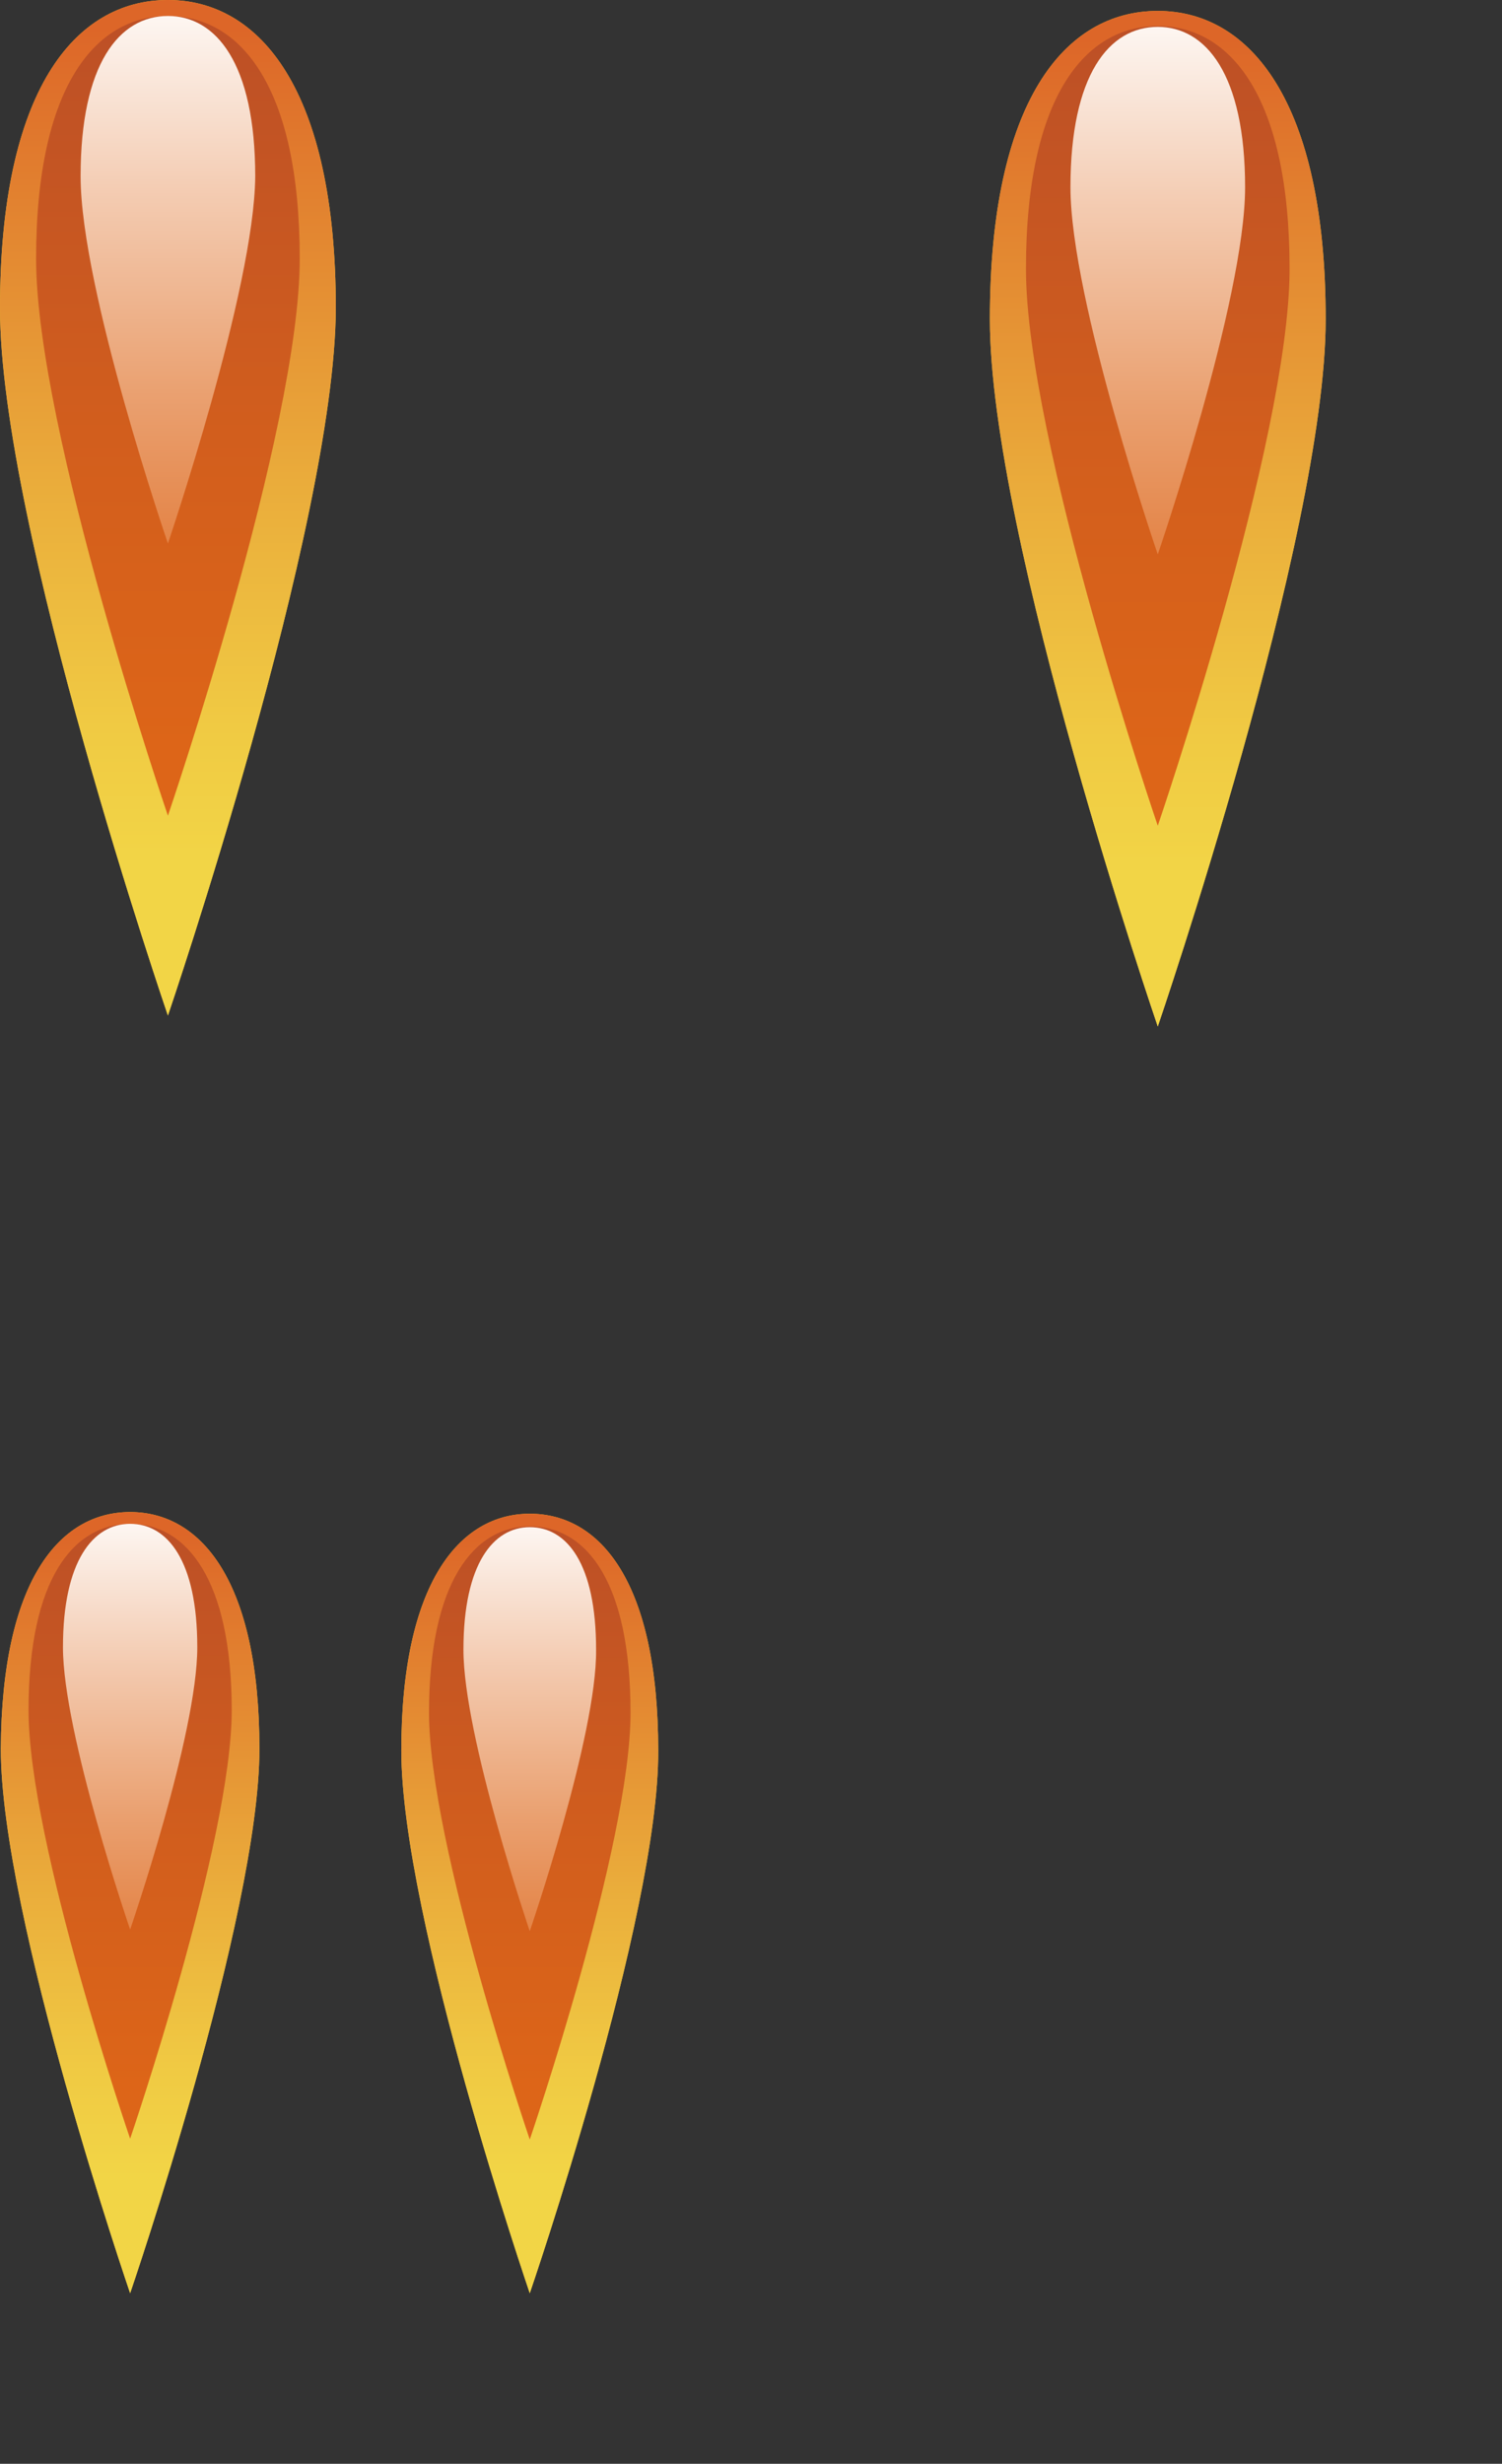<?xml version="1.0" encoding="utf-8"?>
<!-- Generator: Adobe Illustrator 22.0.1, SVG Export Plug-In . SVG Version: 6.00 Build 0)  -->
<svg version="1.1" id="Слой_1" xmlns="http://www.w3.org/2000/svg" xmlns:xlink="http://www.w3.org/1999/xlink" x="0px" y="0px"
	 width="178.9px" height="293.3px" viewBox="0 0 178.9 293.3" style="enable-background:new 0 0 178.9 293.3;" xml:space="preserve"
	>
<rect x="0" y="0" width="178.9" height="293.3" fill="#333333" stroke="none"/>
<style type="text/css">
	.st0{fill:#EDC32E;}
	.st1{fill:url(#SVGID_1_);}
	.st2{fill:url(#SVGID_2_);}
	.st3{fill:url(#SVGID_3_);}
	.st4{fill:url(#SVGID_4_);}
	.st5{fill:url(#SVGID_5_);}
	.st6{fill:url(#SVGID_6_);}
	.st7{fill:url(#SVGID_7_);}
	.st8{fill:url(#SVGID_8_);}
	.st9{fill:url(#SVGID_9_);}
	.st10{fill:url(#SVGID_10_);}
	.st11{fill:url(#SVGID_11_);}
	.st12{fill:url(#SVGID_12_);}
	.st13{fill:url(#SVGID_13_);}
	.st14{fill:url(#SVGID_14_);}
	.st15{fill:url(#SVGID_15_);}
	.st16{fill:url(#SVGID_16_);}
</style>
<g>
	<path class="st0" d="M137.9,122.2c0,0-20-58.3-20-84.2c0-25.9,8.9-36.7,20-36.7c11,0,20,10.8,20,36.7
		C157.9,63.8,137.9,122.2,137.9,122.2z"/>
	
		<linearGradient id="SVGID_1_" gradientUnits="userSpaceOnUse" x1="66.282" y1="197.5" x2="136.841" y2="126.941" gradientTransform="matrix(0.707 -0.707 0.707 0.707 -48.596 11.618)">
		<stop  offset="0" style="stop-color:#F2D546"/>
		<stop  offset="0.166" style="stop-color:#F0CA43"/>
		<stop  offset="0.458" style="stop-color:#EAAC3B"/>
		<stop  offset="0.84" style="stop-color:#E17C2E"/>
		<stop  offset="1" style="stop-color:#DD6628"/>
	</linearGradient>
	<path class="st1" d="M137.9,122.2c0,0-20-58.3-20-84.2c0-25.9,8.9-36.7,20-36.7c11,0,20,10.8,20,36.7
		C157.9,63.8,137.9,122.2,137.9,122.2z"/>
	
		<radialGradient id="SVGID_2_" cx="1402.158" cy="-846.381" r="49.041" fx="1366.463" fy="-845.79" gradientTransform="matrix(0 1 -0.333 0 -143.864 -1353.047)" gradientUnits="userSpaceOnUse">
		<stop  offset="0" style="stop-color:#DD6518"/>
		<stop  offset="1" style="stop-color:#DD6518;stop-opacity:0"/>
	</radialGradient>
	<path class="st2" d="M137.9,98.3c0,0-15.7-45.9-15.7-66.3c0-20.4,7-28.9,15.7-28.9c8.7,0,15.7,8.5,15.7,28.9S137.9,98.3,137.9,98.3
		z"/>
	
		<linearGradient id="SVGID_3_" gradientUnits="userSpaceOnUse" x1="76.159" y1="187.624" x2="136.815" y2="126.968" gradientTransform="matrix(0.707 -0.707 0.707 0.707 -48.596 11.618)">
		<stop  offset="0" style="stop-color:#DD6518"/>
		<stop  offset="0.437" style="stop-color:#D25E1D"/>
		<stop  offset="1" style="stop-color:#BD5026"/>
	</linearGradient>
	<path class="st3" d="M137.9,98.3c0,0-15.7-45.9-15.7-66.3c0-20.4,7-28.9,15.7-28.9c8.7,0,15.7,8.5,15.7,28.9S137.9,98.3,137.9,98.3
		z"/>
	
		<linearGradient id="SVGID_4_" gradientUnits="userSpaceOnUse" x1="74.748" y1="189.035" x2="140.982" y2="122.8" gradientTransform="matrix(0.707 -0.707 0.707 0.707 -48.596 11.618)">
		<stop  offset="0" style="stop-color:#DD6518"/>
		<stop  offset="9.335050e-02" style="stop-color:#DF6C23"/>
		<stop  offset="0.258" style="stop-color:#E38041"/>
		<stop  offset="0.476" style="stop-color:#EAA171"/>
		<stop  offset="0.737" style="stop-color:#F4CDB4"/>
		<stop  offset="1" style="stop-color:#FFFFFF"/>
	</linearGradient>
	<path class="st4" d="M137.9,66c0,0-10.4-30.3-10.4-43.7c0-13.4,4.6-19.1,10.4-19.1c5.7,0,10.4,5.6,10.4,19.1
		C148.3,35.7,137.9,66,137.9,66z"/>
</g>
<g>
	<path class="st0" d="M20,120.9c0,0-20-58.3-20-84.2C0,10.8,8.9,0,20,0c11,0,20,10.8,20,36.7C39.9,62.6,20,120.9,20,120.9z"/>
	
		<linearGradient id="SVGID_5_" gradientUnits="userSpaceOnUse" x1="-16.245" y1="113.196" x2="54.314" y2="42.637" gradientTransform="matrix(0.707 -0.707 0.707 0.707 -48.596 11.618)">
		<stop  offset="0" style="stop-color:#F2D546"/>
		<stop  offset="0.166" style="stop-color:#F0CA43"/>
		<stop  offset="0.458" style="stop-color:#EAAC3B"/>
		<stop  offset="0.84" style="stop-color:#E17C2E"/>
		<stop  offset="1" style="stop-color:#DD6628"/>
	</linearGradient>
	<path class="st5" d="M20,120.9c0,0-20-58.3-20-84.2C0,10.8,8.9,0,20,0c11,0,20,10.8,20,36.7C39.9,62.6,20,120.9,20,120.9z"/>
	
		<radialGradient id="SVGID_6_" cx="1400.902" cy="-569.344" r="49.041" fx="1365.207" fy="-568.754" gradientTransform="matrix(0 1 -0.333 0 -169.673 -1353.047)" gradientUnits="userSpaceOnUse">
		<stop  offset="0" style="stop-color:#DD6518"/>
		<stop  offset="1" style="stop-color:#DD6518;stop-opacity:0"/>
	</radialGradient>
	<path class="st6" d="M20,97.1c0,0-15.7-45.9-15.7-66.3c0-20.4,7-28.9,15.7-28.9c8.7,0,15.7,8.5,15.7,28.9S20,97.1,20,97.1z"/>
	
		<linearGradient id="SVGID_7_" gradientUnits="userSpaceOnUse" x1="-6.368" y1="103.32" x2="54.288" y2="42.664" gradientTransform="matrix(0.707 -0.707 0.707 0.707 -48.596 11.618)">
		<stop  offset="0" style="stop-color:#DD6518"/>
		<stop  offset="0.437" style="stop-color:#D25E1D"/>
		<stop  offset="1" style="stop-color:#BD5026"/>
	</linearGradient>
	<path class="st7" d="M20,97.1c0,0-15.7-45.9-15.7-66.3c0-20.4,7-28.9,15.7-28.9c8.7,0,15.7,8.5,15.7,28.9S20,97.1,20,97.1z"/>
	
		<linearGradient id="SVGID_8_" gradientUnits="userSpaceOnUse" x1="-7.779" y1="104.731" x2="58.455" y2="38.496" gradientTransform="matrix(0.707 -0.707 0.707 0.707 -48.596 11.618)">
		<stop  offset="0" style="stop-color:#DD6518"/>
		<stop  offset="9.335050e-02" style="stop-color:#DF6C23"/>
		<stop  offset="0.258" style="stop-color:#E38041"/>
		<stop  offset="0.476" style="stop-color:#EAA171"/>
		<stop  offset="0.737" style="stop-color:#F4CDB4"/>
		<stop  offset="1" style="stop-color:#FFFFFF"/>
	</linearGradient>
	<path class="st8" d="M20,64.7c0,0-10.4-30.3-10.4-43.7C9.6,7.6,14.2,1.9,20,1.9c5.7,0,10.4,5.6,10.4,19.1
		C30.3,34.4,20,64.7,20,64.7z"/>
</g>
<g>
	<path class="st0" d="M63.1,273c0,0-15.3-44.7-15.3-64.6c0-19.9,6.9-28.2,15.3-28.2c8.5,0,15.3,8.3,15.3,28.2
		C78.5,228.2,63.1,273,63.1,273z"/>
	
		<linearGradient id="SVGID_9_" gradientUnits="userSpaceOnUse" x1="-96.168" y1="254.189" x2="-42.037" y2="200.058" gradientTransform="matrix(0.707 -0.707 0.707 0.707 -48.596 11.618)">
		<stop  offset="0" style="stop-color:#F2D546"/>
		<stop  offset="0.166" style="stop-color:#F0CA43"/>
		<stop  offset="0.458" style="stop-color:#EAAC3B"/>
		<stop  offset="0.84" style="stop-color:#E17C2E"/>
		<stop  offset="1" style="stop-color:#DD6628"/>
	</linearGradient>
	<path class="st9" d="M63.1,273c0,0-15.3-44.7-15.3-64.6c0-19.9,6.9-28.2,15.3-28.2c8.5,0,15.3,8.3,15.3,28.2
		C78.5,228.2,63.1,273,63.1,273z"/>
	
		<radialGradient id="SVGID_10_" cx="1569.991" cy="-670.882" r="37.623" fx="1542.606" fy="-670.429" gradientTransform="matrix(0 1 -0.333 0 -160.213 -1353.047)" gradientUnits="userSpaceOnUse">
		<stop  offset="0" style="stop-color:#DD6518"/>
		<stop  offset="1" style="stop-color:#DD6518;stop-opacity:0"/>
	</radialGradient>
	<path class="st10" d="M63.1,254.7c0,0-12-35.2-12-50.8c0-15.6,5.4-22.2,12-22.2c6.7,0,12,6.5,12,22.2S63.1,254.7,63.1,254.7z"/>
	
		<linearGradient id="SVGID_11_" gradientUnits="userSpaceOnUse" x1="-88.591" y1="246.612" x2="-42.057" y2="200.078" gradientTransform="matrix(0.707 -0.707 0.707 0.707 -48.596 11.618)">
		<stop  offset="0" style="stop-color:#DD6518"/>
		<stop  offset="0.437" style="stop-color:#D25E1D"/>
		<stop  offset="1" style="stop-color:#BD5026"/>
	</linearGradient>
	<path class="st11" d="M63.1,254.7c0,0-12-35.2-12-50.8c0-15.6,5.4-22.2,12-22.2c6.7,0,12,6.5,12,22.2S63.1,254.7,63.1,254.7z"/>
	
		<linearGradient id="SVGID_12_" gradientUnits="userSpaceOnUse" x1="-89.674" y1="247.694" x2="-38.86" y2="196.881" gradientTransform="matrix(0.707 -0.707 0.707 0.707 -48.596 11.618)">
		<stop  offset="0" style="stop-color:#DD6518"/>
		<stop  offset="9.335050e-02" style="stop-color:#DF6C23"/>
		<stop  offset="0.258" style="stop-color:#E38041"/>
		<stop  offset="0.476" style="stop-color:#EAA171"/>
		<stop  offset="0.737" style="stop-color:#F4CDB4"/>
		<stop  offset="1" style="stop-color:#FFFFFF"/>
	</linearGradient>
	<path class="st12" d="M63.1,229.9c0,0-7.9-23.2-7.9-33.5c0-10.3,3.6-14.6,7.9-14.6c4.4,0,7.9,4.3,7.9,14.6
		C71.1,206.6,63.1,229.9,63.1,229.9z"/>
</g>
<g>
	<path class="st0" d="M15.5,273c0,0-15.4-44.9-15.4-64.8C0.2,188.3,7,180,15.5,180c8.5,0,15.4,8.3,15.4,28.2
		C30.9,228.1,15.5,273,15.5,273z"/>
	
		<linearGradient id="SVGID_13_" gradientUnits="userSpaceOnUse" x1="-129.823" y1="220.48" x2="-75.539" y2="166.196" gradientTransform="matrix(0.707 -0.707 0.707 0.707 -48.596 11.618)">
		<stop  offset="0" style="stop-color:#F2D546"/>
		<stop  offset="0.166" style="stop-color:#F0CA43"/>
		<stop  offset="0.458" style="stop-color:#EAAC3B"/>
		<stop  offset="0.84" style="stop-color:#E17C2E"/>
		<stop  offset="1" style="stop-color:#DD6628"/>
	</linearGradient>
	<path class="st13" d="M15.5,273c0,0-15.4-44.9-15.4-64.8C0.2,188.3,7,180,15.5,180c8.5,0,15.4,8.3,15.4,28.2
		C30.9,228.1,15.5,273,15.5,273z"/>
	
		<radialGradient id="SVGID_14_" cx="1569.832" cy="-559.018" r="37.729" fx="1542.37" fy="-558.563" gradientTransform="matrix(0 1 -0.333 0 -170.635 -1353.047)" gradientUnits="userSpaceOnUse">
		<stop  offset="0" style="stop-color:#DD6518"/>
		<stop  offset="1" style="stop-color:#DD6518;stop-opacity:0"/>
	</radialGradient>
	<path class="st14" d="M15.5,254.6c0,0-12.1-35.3-12.1-51c0-15.7,5.4-22.2,12.1-22.2c6.7,0,12.1,6.6,12.1,22.2
		S15.5,254.6,15.5,254.6z"/>
	
		<linearGradient id="SVGID_15_" gradientUnits="userSpaceOnUse" x1="-122.224" y1="212.881" x2="-75.559" y2="166.216" gradientTransform="matrix(0.707 -0.707 0.707 0.707 -48.596 11.618)">
		<stop  offset="0" style="stop-color:#DD6518"/>
		<stop  offset="0.437" style="stop-color:#D25E1D"/>
		<stop  offset="1" style="stop-color:#BD5026"/>
	</linearGradient>
	<path class="st15" d="M15.5,254.6c0,0-12.1-35.3-12.1-51c0-15.7,5.4-22.2,12.1-22.2c6.7,0,12.1,6.6,12.1,22.2
		S15.5,254.6,15.5,254.6z"/>
	
		<linearGradient id="SVGID_16_" gradientUnits="userSpaceOnUse" x1="-123.31" y1="213.967" x2="-72.353" y2="163.01" gradientTransform="matrix(0.707 -0.707 0.707 0.707 -48.596 11.618)">
		<stop  offset="0" style="stop-color:#DD6518"/>
		<stop  offset="9.335050e-02" style="stop-color:#DF6C23"/>
		<stop  offset="0.258" style="stop-color:#E38041"/>
		<stop  offset="0.476" style="stop-color:#EAA171"/>
		<stop  offset="0.737" style="stop-color:#F4CDB4"/>
		<stop  offset="1" style="stop-color:#FFFFFF"/>
	</linearGradient>
	<path class="st16" d="M15.5,229.7c0,0-8-23.3-8-33.6c0-10.3,3.6-14.7,8-14.7c4.4,0,8,4.3,8,14.7C23.5,206.5,15.5,229.7,15.5,229.7z
		"/>
</g>
</svg>

